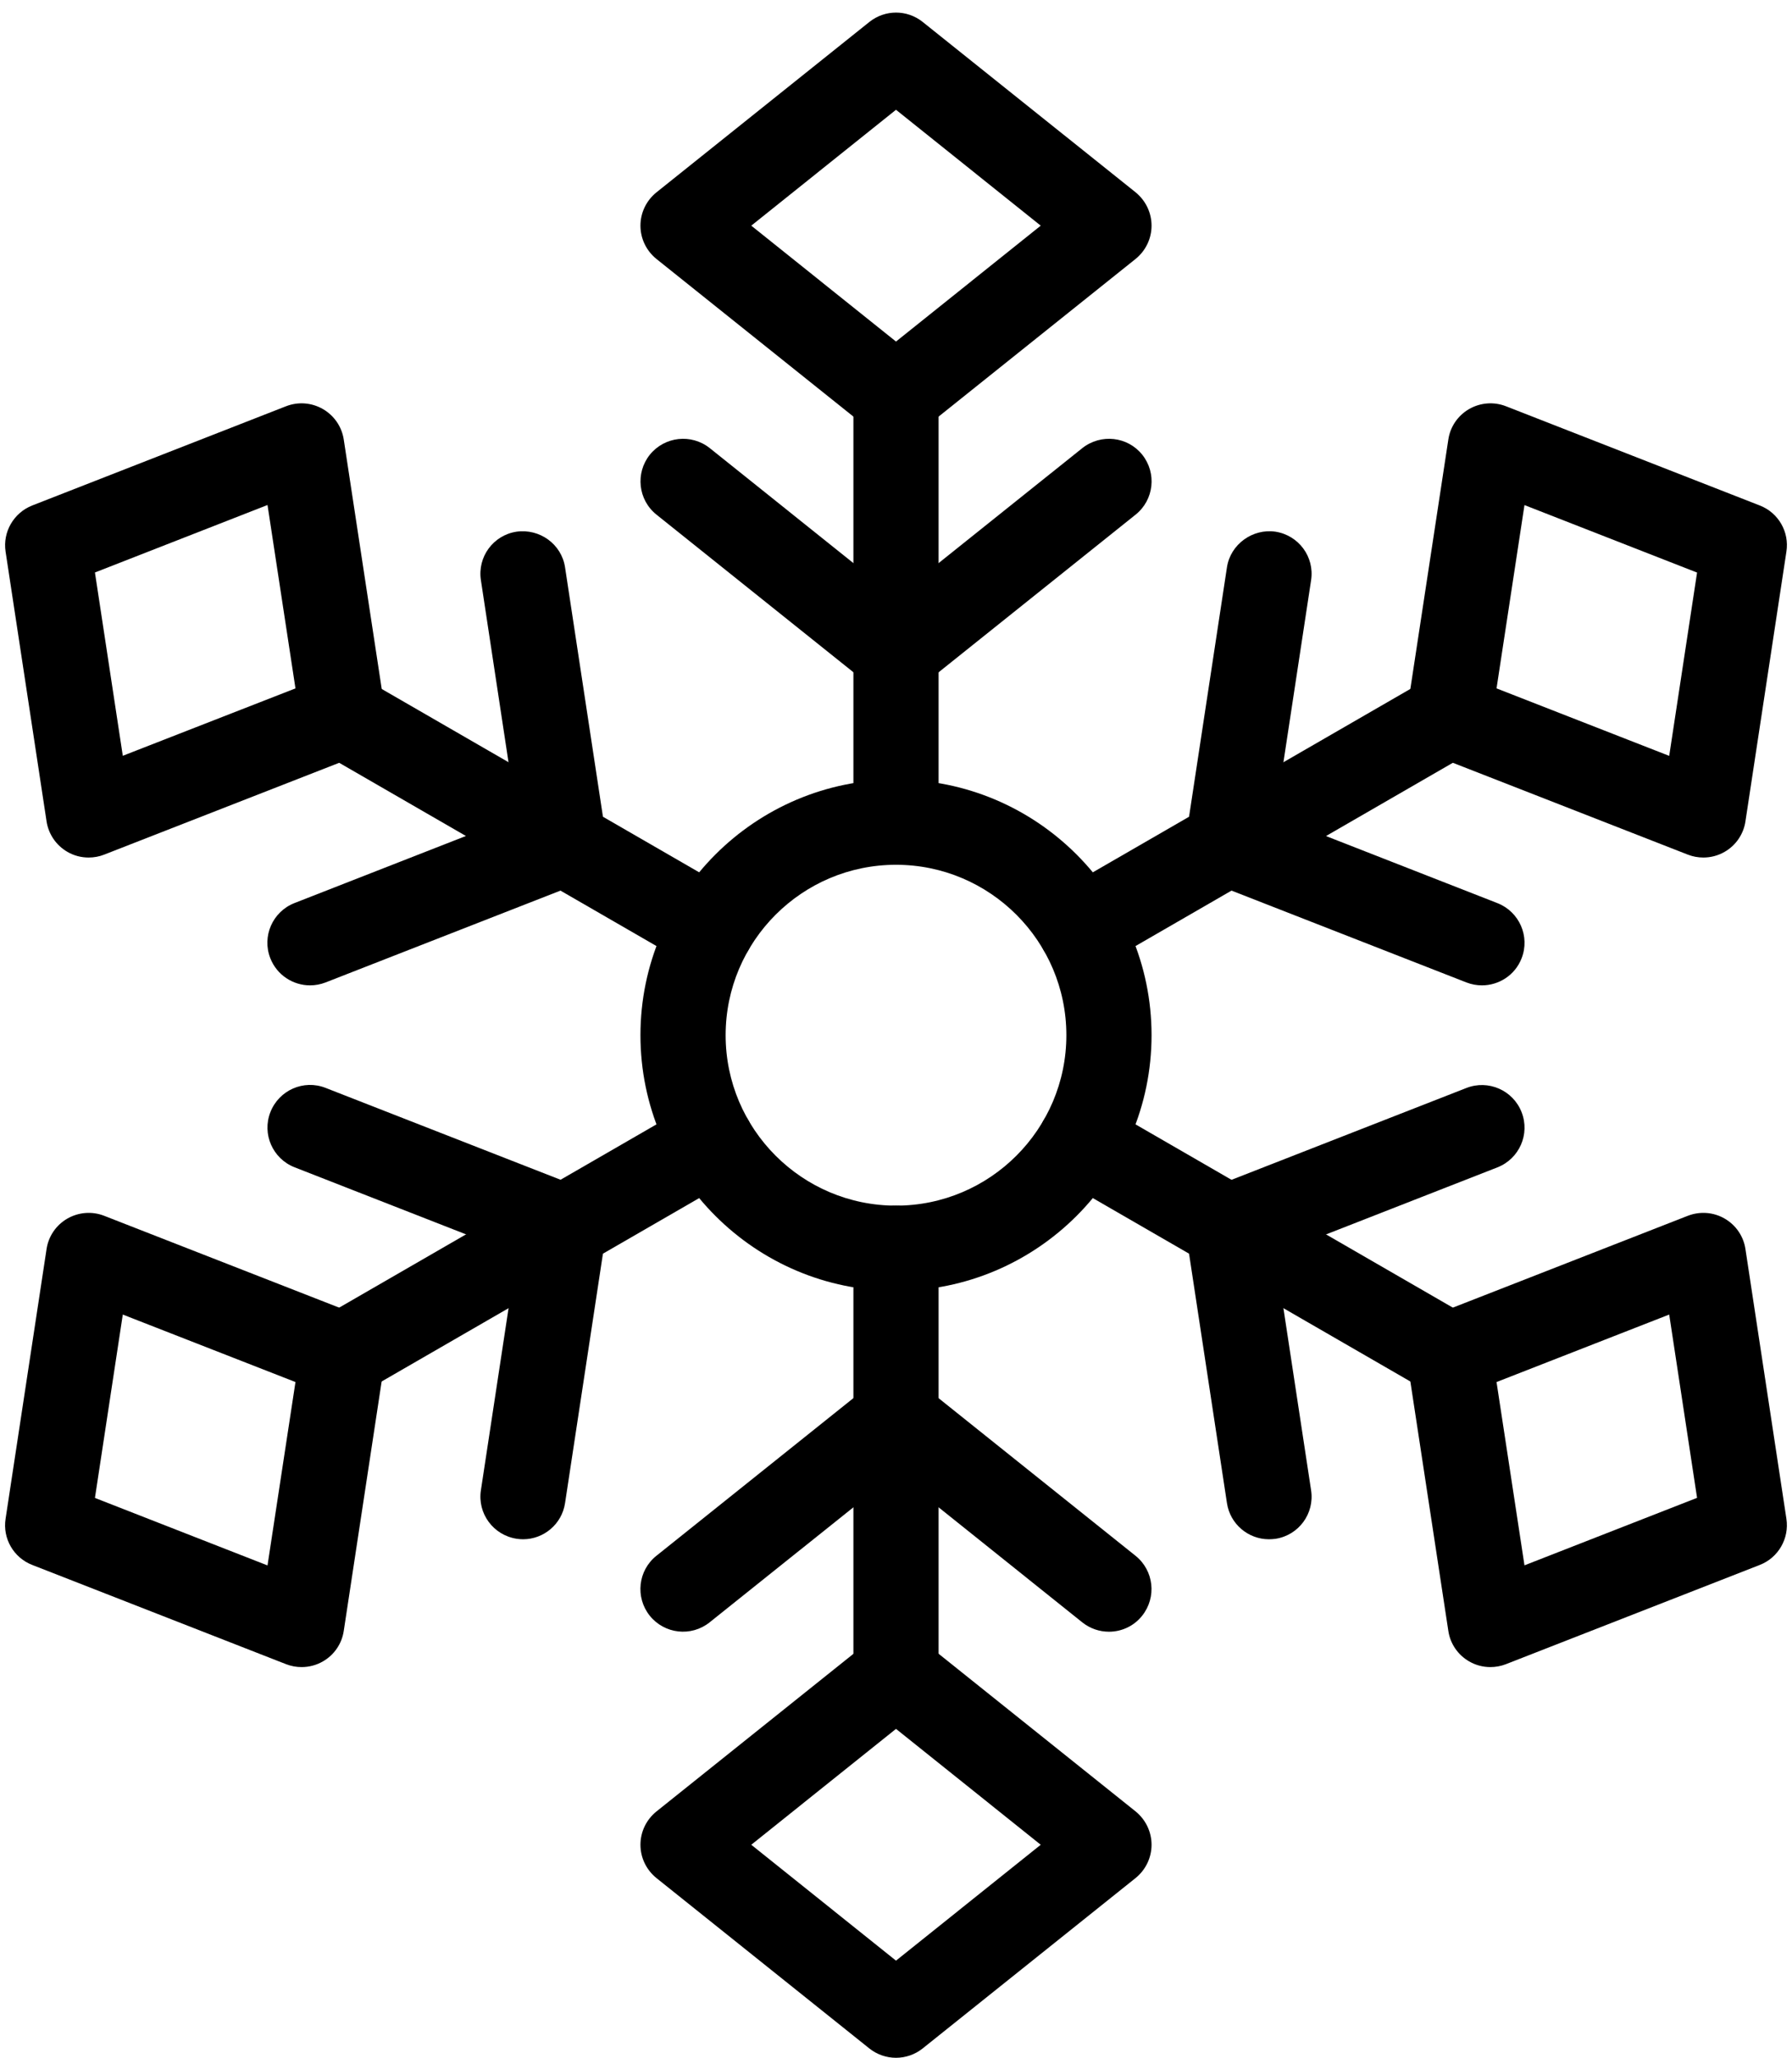 <svg width="142" height="163" viewBox="0 0 142 163"  xmlns="http://www.w3.org/2000/svg">
<g clip-path="url(#clip0)">
<path d="M71 102.25C59.836 102.25 50.75 93.165 50.75 82C50.75 70.835 59.836 61.75 71 61.75C82.165 61.75 91.25 70.835 91.25 82C91.25 93.165 82.165 102.25 71 102.25ZM71 68.5C63.555 68.5 57.5 74.555 57.5 82C57.5 89.445 63.555 95.5 71 95.5C78.445 95.5 84.5 89.445 84.5 82C84.5 74.555 78.445 68.5 71 68.5Z" />
<path d="M71 68.5C69.137 68.5 67.625 66.988 67.625 65.125V31.375C67.625 29.512 69.137 28 71 28C72.863 28 74.375 29.512 74.375 31.375V65.125C74.375 66.988 72.863 68.5 71 68.5Z" />
<path d="M71 55C70.258 55 69.508 54.75 68.894 54.264L52.019 40.764C50.561 39.596 50.332 37.477 51.493 36.019C52.667 34.568 54.78 34.338 56.238 35.492L71 47.305L85.769 35.492C87.234 34.338 89.353 34.568 90.514 36.019C91.675 37.477 91.446 39.596 89.988 40.764L73.113 54.264C72.492 54.75 71.743 55 71 55Z" />
<path d="M71 34.75C70.257 34.75 69.508 34.5 68.894 34.014L52.019 20.514C51.216 19.866 50.75 18.901 50.75 17.875C50.75 16.849 51.216 15.884 52.019 15.236L68.894 1.736C70.136 0.75 71.871 0.75 73.113 1.736L89.988 15.236C90.784 15.884 91.25 16.849 91.25 17.875C91.25 18.901 90.784 19.866 89.981 20.514L73.106 34.014C72.492 34.5 71.743 34.75 71 34.75ZM59.532 17.875L71 27.055L82.468 17.875L71 8.695L59.532 17.875Z" />
<path d="M71 136C69.137 136 67.625 134.488 67.625 132.625V98.875C67.625 97.012 69.137 95.5 71 95.5C72.863 95.5 74.375 97.012 74.375 98.875V132.625C74.375 134.488 72.863 136 71 136Z" />
<path d="M87.875 129.25C87.132 129.25 86.39 129.007 85.769 128.514L71 116.695L56.231 128.508C54.766 129.675 52.654 129.432 51.486 127.981C50.325 126.523 50.554 124.404 52.012 123.236L68.887 109.736C70.129 108.75 71.864 108.75 73.106 109.736L89.981 123.236C91.439 124.404 91.668 126.523 90.507 127.981C89.846 128.818 88.861 129.25 87.875 129.25Z" />
<path d="M71 163C70.257 163 69.508 162.751 68.894 162.265L52.019 148.764C51.216 148.116 50.75 147.151 50.75 146.125C50.75 145.099 51.216 144.134 52.019 143.486L68.894 129.986C70.136 129 71.871 129 73.113 129.986L89.988 143.486C90.784 144.134 91.25 145.099 91.25 146.125C91.25 147.151 90.784 148.116 89.981 148.764L73.106 162.265C72.492 162.751 71.743 163 71 163ZM59.532 146.125L71 155.305L82.468 146.125L71 136.945L59.532 146.125Z" />
<path d="M56.386 76.938C55.812 76.938 55.232 76.796 54.699 76.485L25.471 59.61C23.858 58.679 23.305 56.613 24.236 55C25.161 53.38 27.226 52.84 28.846 53.765L58.074 70.64C59.687 71.571 60.24 73.637 59.309 75.25C58.688 76.337 57.547 76.938 56.386 76.938Z" />
<path d="M24.567 78.051C23.217 78.051 21.941 77.234 21.421 75.905C20.739 74.17 21.597 72.213 23.338 71.531L40.942 64.646L38.107 45.955C37.824 44.112 39.086 42.391 40.935 42.114C42.758 41.858 44.499 43.093 44.776 44.943L48.023 66.306C48.259 67.865 47.382 69.384 45.917 69.958L25.795 77.822C25.39 77.977 24.979 78.051 24.567 78.051Z" />
<path d="M7.024 67.926C6.436 67.926 5.856 67.778 5.336 67.474C4.452 66.961 3.844 66.077 3.689 65.058L0.442 43.694C0.206 42.135 1.084 40.623 2.548 40.042L22.67 32.178C23.628 31.807 24.695 31.888 25.586 32.401C26.477 32.914 27.084 33.798 27.24 34.818L30.493 56.181C30.73 57.74 29.852 59.259 28.387 59.833L8.252 67.697C7.861 67.852 7.442 67.926 7.024 67.926ZM7.523 45.347L9.73 59.867L23.413 54.528L21.198 40.002L7.523 45.347Z" />
<path d="M114.841 110.688C114.268 110.688 113.687 110.546 113.154 110.235L83.926 93.36C82.313 92.429 81.76 90.363 82.691 88.75C83.623 87.13 85.681 86.597 87.301 87.515L116.529 104.39C118.142 105.321 118.695 107.387 117.764 109C117.143 110.087 116.002 110.688 114.841 110.688Z" />
<path d="M100.551 121.926C98.918 121.926 97.474 120.731 97.224 119.057L93.977 97.694C93.741 96.134 94.618 94.616 96.083 94.042L116.205 86.178C117.933 85.503 119.897 86.36 120.572 88.095C121.254 89.83 120.396 91.787 118.655 92.469L101.051 99.354L103.893 118.052C104.176 119.894 102.907 121.616 101.064 121.892C100.896 121.913 100.72 121.926 100.551 121.926Z" />
<path d="M118.101 132.051C117.514 132.051 116.934 131.903 116.414 131.599C115.523 131.086 114.915 130.195 114.767 129.183L111.513 107.819C111.277 106.26 112.155 104.741 113.619 104.167L133.748 96.303C134.713 95.932 135.78 96.013 136.664 96.526C137.555 97.039 138.162 97.93 138.311 98.942L141.557 120.306C141.794 121.866 140.916 123.384 139.452 123.958L119.33 131.822C118.932 131.977 118.513 132.051 118.101 132.051ZM118.587 109.473L120.801 123.992L134.477 118.646L132.27 104.127L118.587 109.473Z" />
<path d="M27.159 110.688C25.998 110.688 24.857 110.087 24.236 109C23.298 107.387 23.851 105.321 25.471 104.39L54.699 87.515C56.305 86.59 58.377 87.13 59.309 88.75C60.247 90.363 59.694 92.429 58.074 93.36L28.846 110.235C28.313 110.546 27.733 110.688 27.159 110.688Z" />
<path d="M41.449 121.926C41.28 121.926 41.104 121.913 40.935 121.886C39.093 121.602 37.824 119.888 38.107 118.045L40.949 99.347L23.345 92.463C21.604 91.781 20.746 89.823 21.428 88.088C22.11 86.354 24.061 85.49 25.795 86.171L45.917 94.035C47.389 94.609 48.266 96.128 48.023 97.687L44.776 119.058C44.526 120.732 43.082 121.926 41.449 121.926Z" />
<path d="M23.898 132.051C23.48 132.051 23.068 131.977 22.67 131.822L2.548 123.958C1.077 123.384 0.199 121.866 0.442 120.306L3.689 98.942C3.838 97.93 4.445 97.039 5.336 96.526C6.234 96.013 7.3 95.932 8.252 96.303L28.381 104.167C29.852 104.741 30.73 106.26 30.486 107.819L27.24 129.183C27.091 130.195 26.484 131.086 25.593 131.599C25.066 131.903 24.486 132.051 23.898 132.051ZM7.523 118.653L21.198 123.999L23.413 109.473L9.73 104.127L7.523 118.653Z" />
<path d="M85.614 76.938C84.453 76.938 83.312 76.337 82.691 75.25C81.753 73.637 82.306 71.571 83.926 70.64L113.154 53.765C114.76 52.833 116.833 53.373 117.764 55C118.702 56.613 118.149 58.679 116.529 59.61L87.301 76.485C86.768 76.796 86.188 76.938 85.614 76.938Z" />
<path d="M117.433 78.051C117.021 78.051 116.61 77.977 116.205 77.822L96.083 69.958C94.612 69.384 93.734 67.865 93.977 66.306L97.224 44.942C97.501 43.1 99.276 41.851 101.064 42.114C102.907 42.398 104.176 44.112 103.893 45.955L101.051 64.652L118.655 71.537C120.396 72.219 121.254 74.177 120.572 75.911C120.059 77.234 118.783 78.051 117.433 78.051Z" />
<path d="M134.976 67.926C134.558 67.926 134.146 67.852 133.748 67.697L113.619 59.833C112.148 59.259 111.27 57.74 111.513 56.181L114.767 34.818C114.915 33.805 115.523 32.914 116.414 32.401C117.305 31.888 118.378 31.807 119.33 32.178L139.452 40.042C140.924 40.616 141.8 42.135 141.557 43.694L138.311 65.058C138.162 66.07 137.555 66.961 136.664 67.474C136.137 67.778 135.557 67.926 134.976 67.926ZM118.587 54.528L132.27 59.873L134.477 45.354L120.801 40.008L118.587 54.528Z" />
</g>
<defs>
<clipPath id="clip0">
<rect width="142" height="163" />
</clipPath>
</defs>
</svg>
